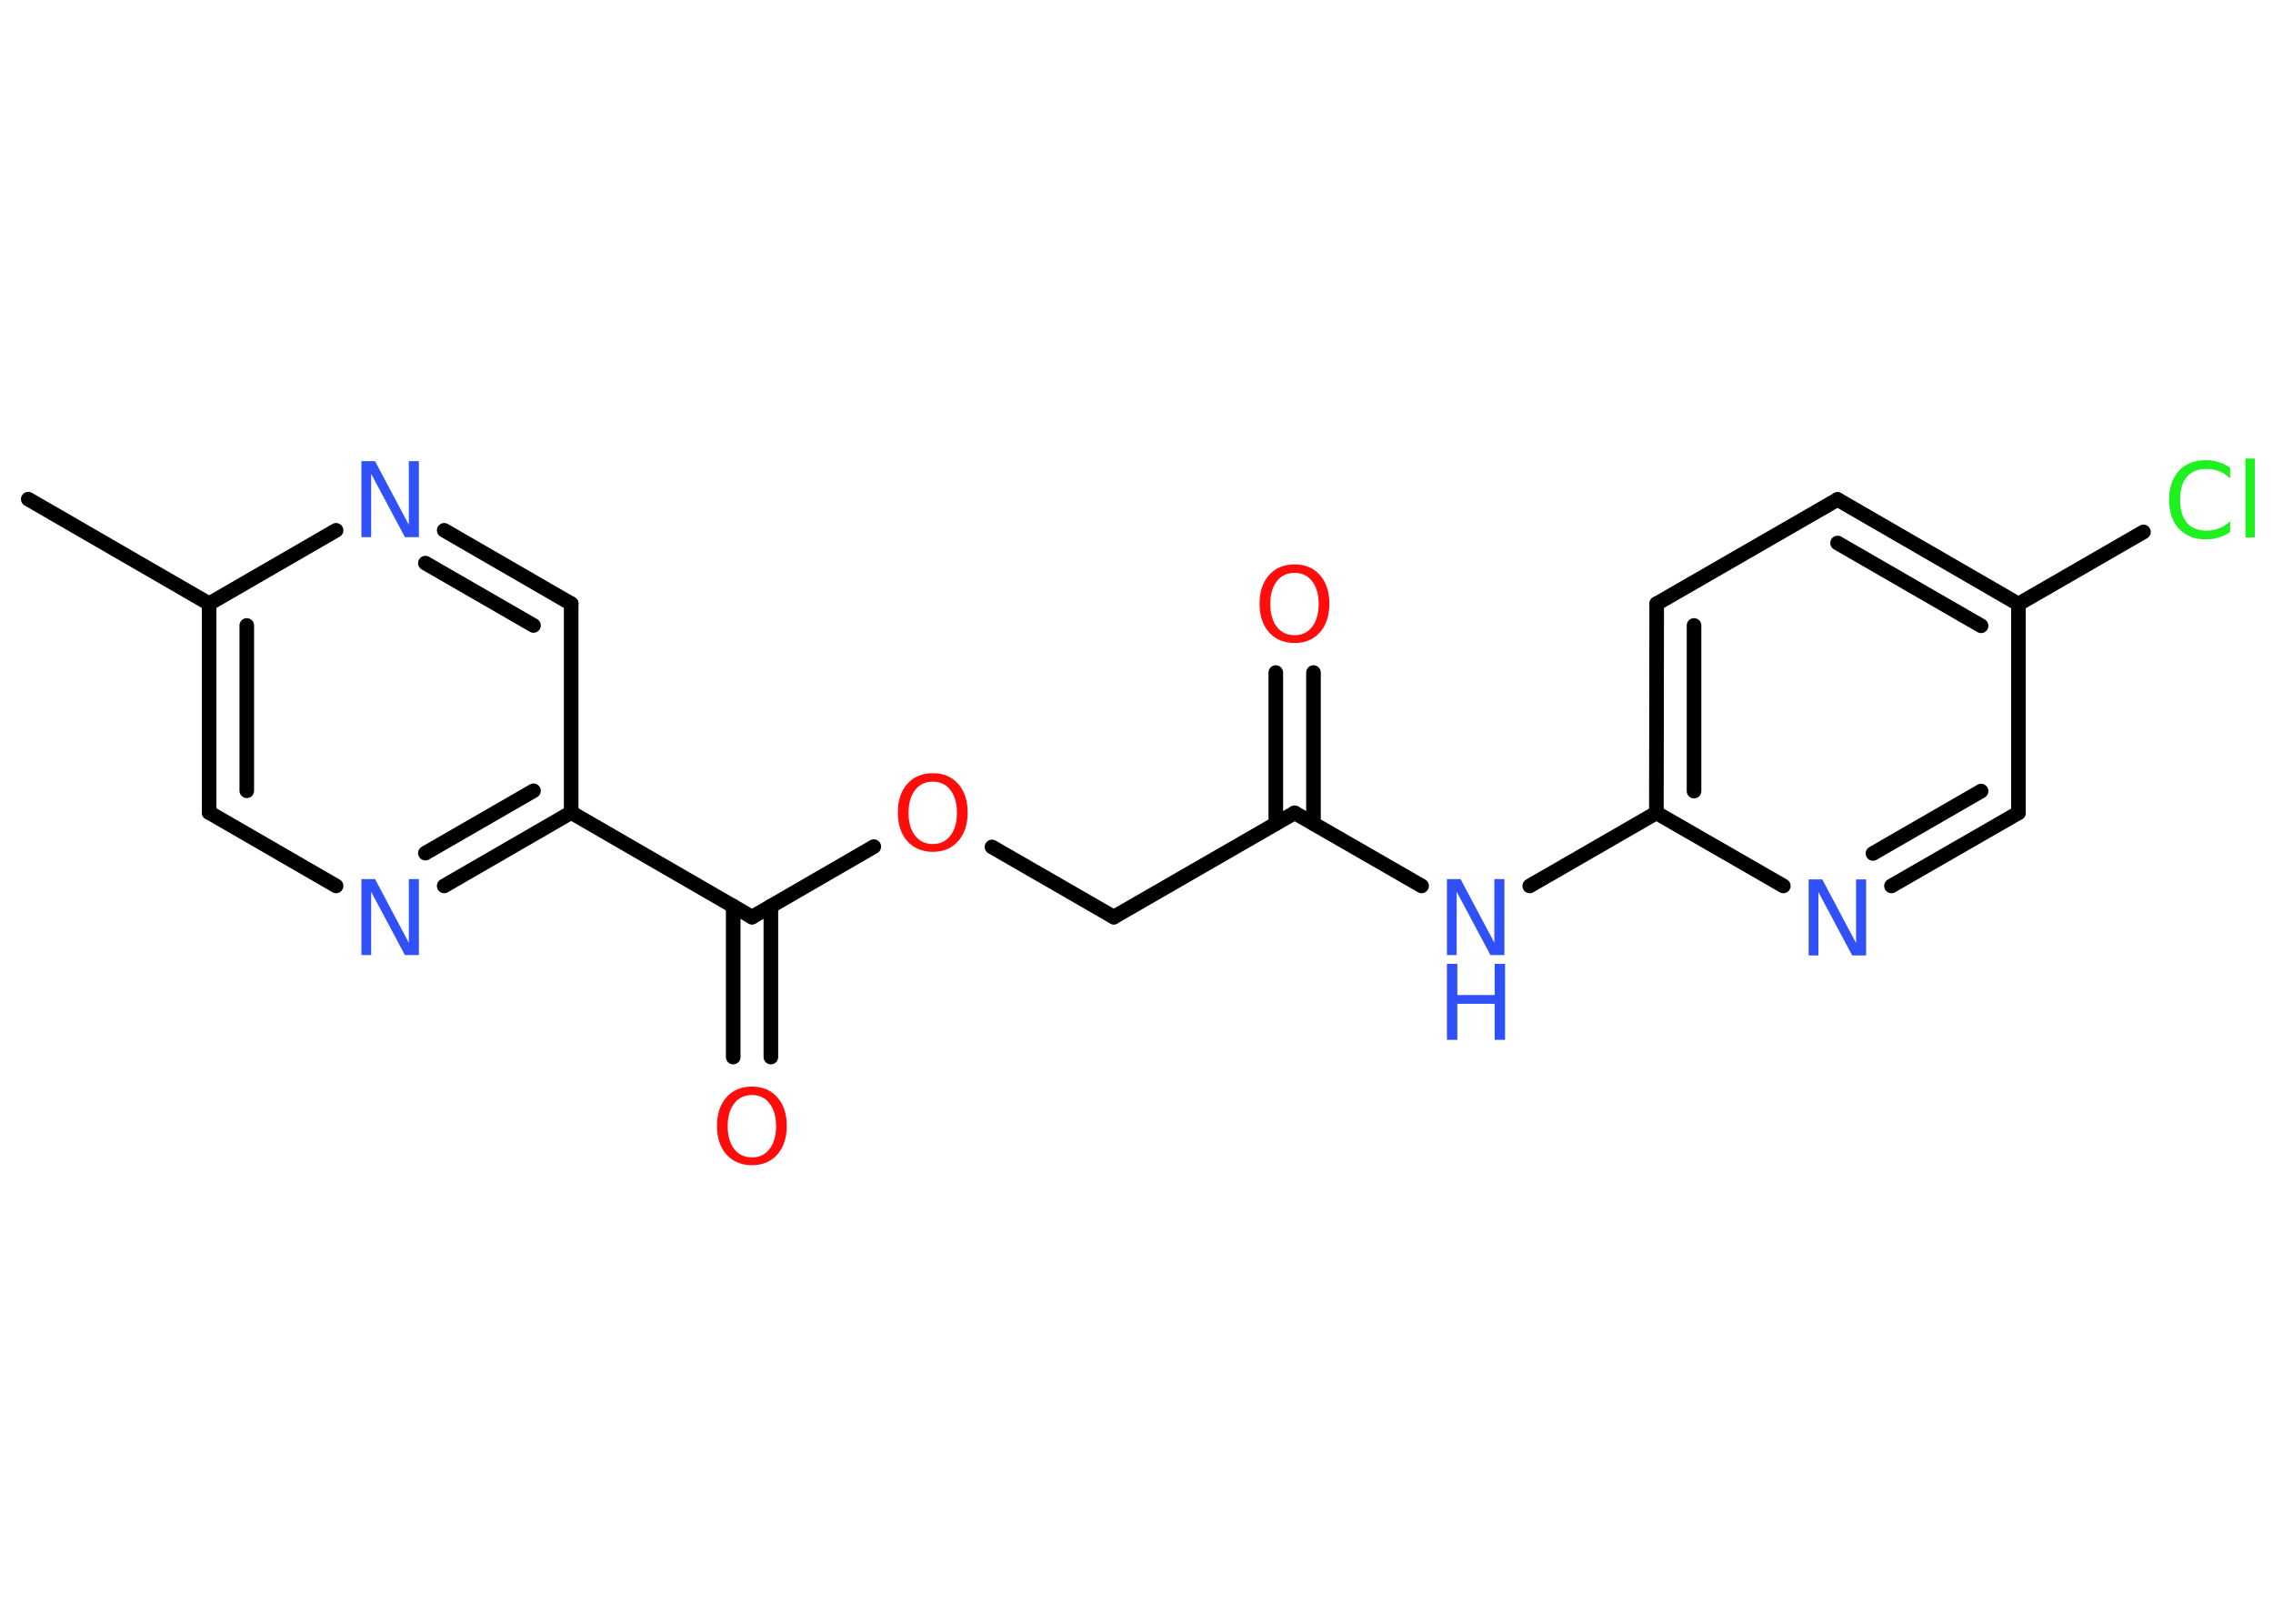 <?xml version='1.0' encoding='UTF-8'?>
<!DOCTYPE svg PUBLIC "-//W3C//DTD SVG 1.1//EN" "http://www.w3.org/Graphics/SVG/1.1/DTD/svg11.dtd">
<svg version='1.2' xmlns='http://www.w3.org/2000/svg' xmlns:xlink='http://www.w3.org/1999/xlink' width='70.0mm' height='50.0mm' viewBox='0 0 70.0 50.0'>
  <desc>Generated by the Chemistry Development Kit (http://github.com/cdk)</desc>
  <g stroke-linecap='round' stroke-linejoin='round' stroke='#000000' stroke-width='.45' fill='#3050F8'>
    <rect x='.0' y='.0' width='70.0' height='50.0' fill='#FFFFFF' stroke='none'/>
    <g id='mol1' class='mol'>
      <line id='mol1bnd1' class='bond' x1='.87' y1='15.37' x2='6.44' y2='18.59'/>
      <g id='mol1bnd2' class='bond'>
        <line x1='6.44' y1='18.59' x2='6.44' y2='25.02'/>
        <line x1='7.6' y1='19.26' x2='7.6' y2='24.35'/>
      </g>
      <line id='mol1bnd3' class='bond' x1='6.44' y1='25.02' x2='10.35' y2='27.28'/>
      <g id='mol1bnd4' class='bond'>
        <line x1='13.68' y1='27.28' x2='17.59' y2='25.02'/>
        <line x1='13.1' y1='26.27' x2='16.43' y2='24.35'/>
      </g>
      <line id='mol1bnd5' class='bond' x1='17.59' y1='25.02' x2='23.16' y2='28.24'/>
      <g id='mol1bnd6' class='bond'>
        <line x1='23.74' y1='27.9' x2='23.74' y2='32.55'/>
        <line x1='22.58' y1='27.9' x2='22.58' y2='32.55'/>
      </g>
      <line id='mol1bnd7' class='bond' x1='23.16' y1='28.24' x2='26.91' y2='26.07'/>
      <line id='mol1bnd8' class='bond' x1='30.55' y1='26.08' x2='34.3' y2='28.24'/>
      <line id='mol1bnd9' class='bond' x1='34.3' y1='28.24' x2='39.87' y2='25.03'/>
      <g id='mol1bnd10' class='bond'>
        <line x1='39.29' y1='25.36' x2='39.29' y2='20.71'/>
        <line x1='40.45' y1='25.36' x2='40.45' y2='20.71'/>
      </g>
      <line id='mol1bnd11' class='bond' x1='39.87' y1='25.03' x2='43.78' y2='27.28'/>
      <line id='mol1bnd12' class='bond' x1='47.11' y1='27.28' x2='51.01' y2='25.03'/>
      <g id='mol1bnd13' class='bond'>
        <line x1='51.02' y1='18.59' x2='51.01' y2='25.03'/>
        <line x1='52.17' y1='19.26' x2='52.17' y2='24.36'/>
      </g>
      <line id='mol1bnd14' class='bond' x1='51.02' y1='18.59' x2='56.59' y2='15.38'/>
      <g id='mol1bnd15' class='bond'>
        <line x1='62.16' y1='18.6' x2='56.59' y2='15.38'/>
        <line x1='61.01' y1='19.27' x2='56.59' y2='16.72'/>
      </g>
      <line id='mol1bnd16' class='bond' x1='62.16' y1='18.6' x2='66.01' y2='16.38'/>
      <line id='mol1bnd17' class='bond' x1='62.16' y1='18.6' x2='62.16' y2='25.03'/>
      <g id='mol1bnd18' class='bond'>
        <line x1='58.25' y1='27.28' x2='62.16' y2='25.03'/>
        <line x1='57.68' y1='26.28' x2='61.01' y2='24.36'/>
      </g>
      <line id='mol1bnd19' class='bond' x1='51.01' y1='25.03' x2='54.92' y2='27.28'/>
      <line id='mol1bnd20' class='bond' x1='17.59' y1='25.02' x2='17.59' y2='18.59'/>
      <g id='mol1bnd21' class='bond'>
        <line x1='17.59' y1='18.59' x2='13.68' y2='16.33'/>
        <line x1='16.43' y1='19.26' x2='13.1' y2='17.34'/>
      </g>
      <line id='mol1bnd22' class='bond' x1='6.44' y1='18.59' x2='10.35' y2='16.33'/>
      <path id='mol1atm4' class='atom' d='M11.13 27.07h.42l1.04 1.96v-1.96h.31v2.34h-.43l-1.04 -1.95v1.95h-.3v-2.34z' stroke='none'/>
      <path id='mol1atm7' class='atom' d='M23.16 33.72q-.35 .0 -.55 .26q-.2 .26 -.2 .7q.0 .44 .2 .7q.2 .26 .55 .26q.34 .0 .54 -.26q.2 -.26 .2 -.7q.0 -.44 -.2 -.7q-.2 -.26 -.54 -.26zM23.16 33.46q.49 .0 .78 .33q.29 .33 .29 .88q.0 .55 -.29 .88q-.29 .33 -.78 .33q-.49 .0 -.79 -.33q-.29 -.33 -.29 -.88q.0 -.55 .29 -.88q.29 -.33 .79 -.33z' stroke='none' fill='#FF0D0D'/>
      <path id='mol1atm8' class='atom' d='M28.73 24.07q-.35 .0 -.55 .26q-.2 .26 -.2 .7q.0 .44 .2 .7q.2 .26 .55 .26q.34 .0 .54 -.26q.2 -.26 .2 -.7q.0 -.44 -.2 -.7q-.2 -.26 -.54 -.26zM28.73 23.81q.49 .0 .78 .33q.29 .33 .29 .88q.0 .55 -.29 .88q-.29 .33 -.78 .33q-.49 .0 -.79 -.33q-.29 -.33 -.29 -.88q.0 -.55 .29 -.88q.29 -.33 .79 -.33z' stroke='none' fill='#FF0D0D'/>
      <path id='mol1atm11' class='atom' d='M39.87 17.64q-.35 .0 -.55 .26q-.2 .26 -.2 .7q.0 .44 .2 .7q.2 .26 .55 .26q.34 .0 .54 -.26q.2 -.26 .2 -.7q.0 -.44 -.2 -.7q-.2 -.26 -.54 -.26zM39.87 17.38q.49 .0 .78 .33q.29 .33 .29 .88q.0 .55 -.29 .88q-.29 .33 -.78 .33q-.49 .0 -.79 -.33q-.29 -.33 -.29 -.88q.0 -.55 .29 -.88q.29 -.33 .79 -.33z' stroke='none' fill='#FF0D0D'/>
      <g id='mol1atm12' class='atom'>
        <path d='M44.56 27.07h.42l1.04 1.96v-1.96h.31v2.34h-.43l-1.04 -1.95v1.95h-.3v-2.34z' stroke='none'/>
        <path d='M44.56 29.68h.32v.96h1.15v-.96h.32v2.34h-.32v-1.11h-1.15v1.11h-.32v-2.34z' stroke='none'/>
      </g>
      <path id='mol1atm17' class='atom' d='M68.68 14.39v.34q-.16 -.15 -.34 -.22q-.18 -.07 -.38 -.07q-.4 .0 -.61 .24q-.21 .24 -.21 .71q.0 .46 .21 .71q.21 .24 .61 .24q.2 .0 .38 -.07q.18 -.07 .34 -.22v.33q-.17 .12 -.35 .17q-.18 .06 -.39 .06q-.53 .0 -.84 -.33q-.3 -.33 -.3 -.89q.0 -.56 .3 -.89q.3 -.33 .84 -.33q.21 .0 .39 .06q.19 .06 .35 .17zM69.15 14.12h.29v2.43h-.29v-2.43z' stroke='none' fill='#1FF01F'/>
      <path id='mol1atm19' class='atom' d='M55.7 27.08h.42l1.04 1.96v-1.96h.31v2.34h-.43l-1.04 -1.95v1.95h-.3v-2.34z' stroke='none'/>
      <path id='mol1atm21' class='atom' d='M11.13 14.2h.42l1.04 1.96v-1.96h.31v2.34h-.43l-1.04 -1.95v1.95h-.3v-2.34z' stroke='none'/>
    </g>
  </g>
</svg>
